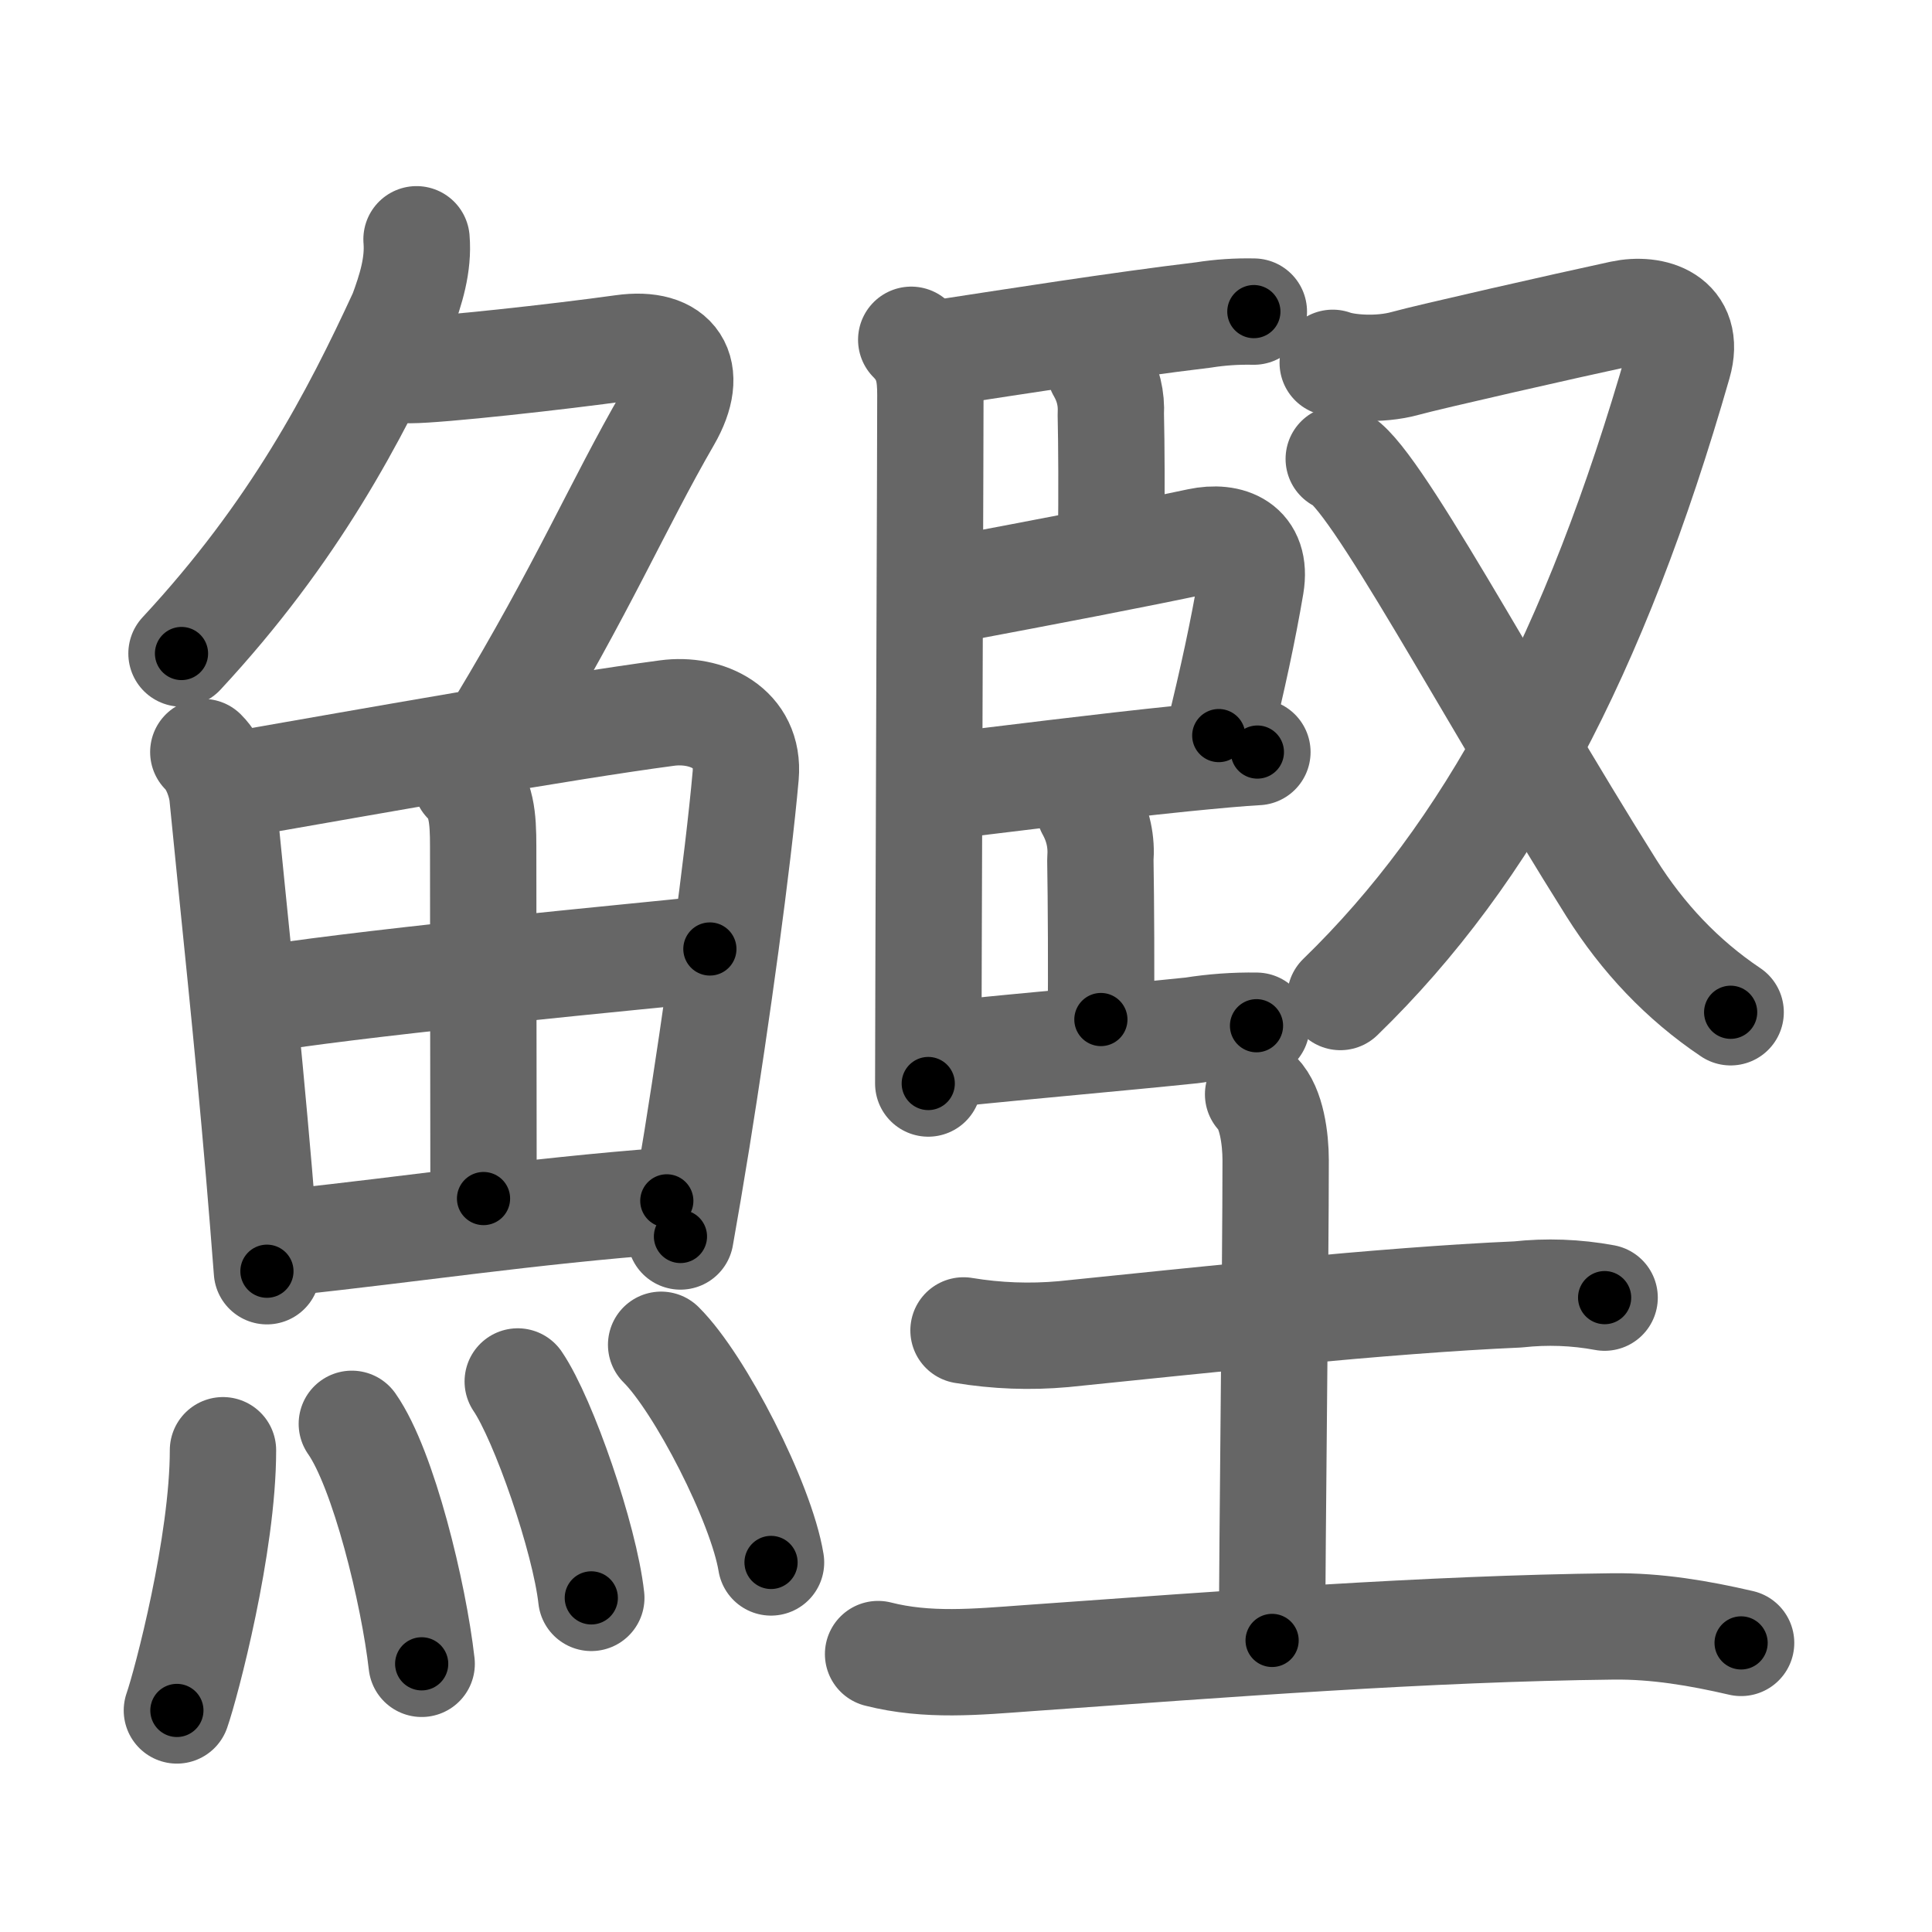 <svg xmlns="http://www.w3.org/2000/svg" viewBox="0 0 109 109" id="9c39"><g fill="none" stroke="#666" stroke-width="6" stroke-linecap="round" stroke-linejoin="round"><g><g><g><path d="M23.5,13.5c0.12,1.44-0.32,2.84-0.82,4.19C20,23.5,16.62,30,10.24,36.87" /><path d="M23.14,20.88c1.61,0,8.42-0.75,11.99-1.25c2.97-0.42,4.11,1.28,2.55,3.98c-2.84,4.91-4.77,9.54-9.48,17.35" /></g><g><g><path d="M11.47,42.43c0.68,0.67,1.02,1.83,1.08,2.46c0.68,6.94,1.38,13.3,2.06,21.25c0.15,1.77,0.3,3.62,0.45,5.58" /><path d="M13.44,44.25c7.8-1.36,18.25-3.23,24.19-4.02c2.23-0.3,4.67,0.83,4.44,3.52c-0.43,4.86-1.64,13.62-2.75,20.52c-0.33,2.04-0.65,3.92-0.93,5.49" /><path d="M26.29,44.08c0.88,0.88,0.97,2.04,0.97,3.67c0,4.76,0.02,16.32,0.02,19.87" /><path d="M15,56.33c7.13-1.08,20.75-2.33,25.05-2.79" /><path d="M16.43,70.07c6.69-0.7,13.45-1.74,21.19-2.32" /></g><g><path d="M12.58,81.82c0,5.32-2.07,13.16-2.6,14.68" /><path d="M19.85,80.33c1.79,2.55,3.49,9.57,3.94,13.54" /><path d="M29.21,77.94c1.46,2.15,3.78,8.86,4.15,12.21" /><path d="M37.3,75.87c2.19,2.17,5.65,8.91,6.2,12.28" /></g></g></g><g><g><g><path d="M51.41,19.17c0.96,0.96,1.08,1.95,1.08,3.12c0,2.82-0.07,20.17-0.1,31.09c-0.01,3.44-0.02,6.25-0.02,7.75" /><path d="M53.06,19.91c3.94-0.6,10.07-1.57,14.84-2.14c0.94-0.15,1.89-0.21,2.84-0.19" /><path d="M62.06,20.86c0.46,0.79,0.66,1.63,0.61,2.51c0.04,1.71,0.05,4.5,0.02,7.05" /><path d="M53.78,33.25c5.21-0.98,10.35-1.96,13.86-2.71c1.71-0.36,3.3,0.25,2.93,2.47c-0.43,2.54-1.03,5.33-1.81,8.49" /><path d="M53.63,44.32c2.71-0.32,8.59-1.07,13.12-1.53c1.72-0.17,3.21-0.31,4.19-0.36" /><path d="M61.46,45.65c0.5,0.9,0.7,1.85,0.62,2.85c0.04,2.3,0.06,6.52,0.03,9.02" /><path d="M53.35,59.48c5.05-0.52,9.67-0.91,13.91-1.35c1.2-0.19,2.41-0.28,3.63-0.26" /></g><g><path d="M75.19,20.47c0.75,0.28,2.59,0.45,4.1,0.03c1.25-0.35,9-2.11,12.2-2.8c1.77-0.38,3.93,0.28,3.2,2.82C90,36.88,84,48.12,75.62,56.25" /><path d="M75.53,25.89C77.38,26.52,84,39.12,90.91,50.1c1.77,2.81,3.99,5.17,6.73,7.01" /></g></g><g><path d="M54.36,75.06c1.87,0.31,3.75,0.38,5.64,0.21c7.7-0.78,18.01-1.91,25.63-2.24c1.64-0.18,3.28-0.12,4.9,0.18" /><path d="M70.98,61.74c0.76,0.76,0.99,2.51,0.99,3.72c0,5.79-0.2,21.67-0.2,27.09" /><path d="M49.54,93.32c2.79,0.71,5.56,0.44,8.45,0.23C69.21,92.75,80.5,91.88,91,91.76c2.45-0.03,4.86,0.38,7.23,0.93" /></g></g></g></g><g fill="none" stroke="#000" stroke-width="3" stroke-linecap="round" stroke-linejoin="round"><path d="M23.5,13.5c0.12,1.44-0.32,2.84-0.82,4.19C20,23.5,16.62,30,10.24,36.87" stroke-dasharray="27.273" stroke-dashoffset="27.273"><animate attributeName="stroke-dashoffset" values="27.273;27.273;0" dur="0.273s" fill="freeze" begin="0s;9c39.click" /></path><path d="M23.14,20.88c1.61,0,8.42-0.75,11.99-1.25c2.97-0.42,4.11,1.28,2.55,3.98c-2.84,4.91-4.77,9.54-9.48,17.35" stroke-dasharray="38.433" stroke-dashoffset="38.433"><animate attributeName="stroke-dashoffset" values="38.433" fill="freeze" begin="9c39.click" /><animate attributeName="stroke-dashoffset" values="38.433;38.433;0" keyTimes="0;0.416;1" dur="0.657s" fill="freeze" begin="0s;9c39.click" /></path><path d="M11.47,42.43c0.68,0.67,1.02,1.83,1.08,2.46c0.68,6.94,1.38,13.3,2.06,21.25c0.15,1.77,0.3,3.62,0.45,5.58" stroke-dasharray="29.682" stroke-dashoffset="29.682"><animate attributeName="stroke-dashoffset" values="29.682" fill="freeze" begin="9c39.click" /><animate attributeName="stroke-dashoffset" values="29.682;29.682;0" keyTimes="0;0.689;1" dur="0.954s" fill="freeze" begin="0s;9c39.click" /></path><path d="M13.44,44.25c7.8-1.36,18.25-3.23,24.19-4.02c2.23-0.3,4.67,0.83,4.44,3.52c-0.43,4.86-1.64,13.62-2.75,20.52c-0.33,2.04-0.65,3.92-0.93,5.49" stroke-dasharray="57.401" stroke-dashoffset="57.401"><animate attributeName="stroke-dashoffset" values="57.401" fill="freeze" begin="9c39.click" /><animate attributeName="stroke-dashoffset" values="57.401;57.401;0" keyTimes="0;0.624;1" dur="1.528s" fill="freeze" begin="0s;9c39.click" /></path><path d="M26.29,44.08c0.88,0.88,0.97,2.04,0.97,3.67c0,4.76,0.02,16.32,0.02,19.87" stroke-dasharray="23.777" stroke-dashoffset="23.777"><animate attributeName="stroke-dashoffset" values="23.777" fill="freeze" begin="9c39.click" /><animate attributeName="stroke-dashoffset" values="23.777;23.777;0" keyTimes="0;0.865;1" dur="1.766s" fill="freeze" begin="0s;9c39.click" /></path><path d="M15,56.33c7.13-1.08,20.75-2.33,25.05-2.79" stroke-dasharray="25.208" stroke-dashoffset="25.208"><animate attributeName="stroke-dashoffset" values="25.208" fill="freeze" begin="9c39.click" /><animate attributeName="stroke-dashoffset" values="25.208;25.208;0" keyTimes="0;0.875;1" dur="2.018s" fill="freeze" begin="0s;9c39.click" /></path><path d="M16.43,70.07c6.69-0.7,13.45-1.74,21.19-2.32" stroke-dasharray="21.319" stroke-dashoffset="21.319"><animate attributeName="stroke-dashoffset" values="21.319" fill="freeze" begin="9c39.click" /><animate attributeName="stroke-dashoffset" values="21.319;21.319;0" keyTimes="0;0.905;1" dur="2.231s" fill="freeze" begin="0s;9c39.click" /></path><path d="M12.58,81.82c0,5.32-2.07,13.16-2.6,14.68" stroke-dasharray="14.954" stroke-dashoffset="14.954"><animate attributeName="stroke-dashoffset" values="14.954" fill="freeze" begin="9c39.click" /><animate attributeName="stroke-dashoffset" values="14.954;14.954;0" keyTimes="0;0.882;1" dur="2.53s" fill="freeze" begin="0s;9c39.click" /></path><path d="M19.85,80.33c1.79,2.55,3.49,9.57,3.94,13.54" stroke-dasharray="14.192" stroke-dashoffset="14.192"><animate attributeName="stroke-dashoffset" values="14.192" fill="freeze" begin="9c39.click" /><animate attributeName="stroke-dashoffset" values="14.192;14.192;0" keyTimes="0;0.899;1" dur="2.814s" fill="freeze" begin="0s;9c39.click" /></path><path d="M29.21,77.94c1.46,2.15,3.78,8.86,4.15,12.21" stroke-dasharray="12.966" stroke-dashoffset="12.966"><animate attributeName="stroke-dashoffset" values="12.966" fill="freeze" begin="9c39.click" /><animate attributeName="stroke-dashoffset" values="12.966;12.966;0" keyTimes="0;0.916;1" dur="3.073s" fill="freeze" begin="0s;9c39.click" /></path><path d="M37.3,75.87c2.19,2.17,5.65,8.91,6.2,12.28" stroke-dasharray="13.885" stroke-dashoffset="13.885"><animate attributeName="stroke-dashoffset" values="13.885" fill="freeze" begin="9c39.click" /><animate attributeName="stroke-dashoffset" values="13.885;13.885;0" keyTimes="0;0.917;1" dur="3.351s" fill="freeze" begin="0s;9c39.click" /></path><path d="M51.41,19.17c0.96,0.96,1.08,1.95,1.08,3.12c0,2.82-0.07,20.17-0.1,31.09c-0.01,3.44-0.02,6.25-0.02,7.75" stroke-dasharray="42.248" stroke-dashoffset="42.248"><animate attributeName="stroke-dashoffset" values="42.248" fill="freeze" begin="9c39.click" /><animate attributeName="stroke-dashoffset" values="42.248;42.248;0" keyTimes="0;0.888;1" dur="3.773s" fill="freeze" begin="0s;9c39.click" /></path><path d="M53.06,19.91c3.94-0.6,10.07-1.57,14.84-2.14c0.94-0.15,1.89-0.21,2.84-0.19" stroke-dasharray="17.845" stroke-dashoffset="17.845"><animate attributeName="stroke-dashoffset" values="17.845" fill="freeze" begin="9c39.click" /><animate attributeName="stroke-dashoffset" values="17.845;17.845;0" keyTimes="0;0.955;1" dur="3.951s" fill="freeze" begin="0s;9c39.click" /></path><path d="M62.06,20.86c0.46,0.79,0.66,1.63,0.61,2.51c0.04,1.71,0.05,4.5,0.02,7.05" stroke-dasharray="9.673" stroke-dashoffset="9.673"><animate attributeName="stroke-dashoffset" values="9.673" fill="freeze" begin="9c39.click" /><animate attributeName="stroke-dashoffset" values="9.673;9.673;0" keyTimes="0;0.953;1" dur="4.144s" fill="freeze" begin="0s;9c39.click" /></path><path d="M53.78,33.25c5.21-0.98,10.35-1.96,13.86-2.71c1.71-0.36,3.3,0.25,2.93,2.47c-0.43,2.54-1.03,5.33-1.81,8.49" stroke-dasharray="27.572" stroke-dashoffset="27.572"><animate attributeName="stroke-dashoffset" values="27.572" fill="freeze" begin="9c39.click" /><animate attributeName="stroke-dashoffset" values="27.572;27.572;0" keyTimes="0;0.938;1" dur="4.42s" fill="freeze" begin="0s;9c39.click" /></path><path d="M53.63,44.32c2.71-0.32,8.59-1.07,13.12-1.53c1.72-0.17,3.21-0.31,4.19-0.36" stroke-dasharray="17.416" stroke-dashoffset="17.416"><animate attributeName="stroke-dashoffset" values="17.416" fill="freeze" begin="9c39.click" /><animate attributeName="stroke-dashoffset" values="17.416;17.416;0" keyTimes="0;0.962;1" dur="4.594s" fill="freeze" begin="0s;9c39.click" /></path><path d="M61.46,45.65c0.5,0.9,0.7,1.85,0.62,2.85c0.04,2.3,0.06,6.52,0.03,9.02" stroke-dasharray="11.982" stroke-dashoffset="11.982"><animate attributeName="stroke-dashoffset" values="11.982" fill="freeze" begin="9c39.click" /><animate attributeName="stroke-dashoffset" values="11.982;11.982;0" keyTimes="0;0.95;1" dur="4.834s" fill="freeze" begin="0s;9c39.click" /></path><path d="M53.35,59.48c5.05-0.52,9.67-0.91,13.91-1.35c1.2-0.19,2.41-0.28,3.63-0.26" stroke-dasharray="17.62" stroke-dashoffset="17.62"><animate attributeName="stroke-dashoffset" values="17.62" fill="freeze" begin="9c39.click" /><animate attributeName="stroke-dashoffset" values="17.62;17.62;0" keyTimes="0;0.965;1" dur="5.01s" fill="freeze" begin="0s;9c39.click" /></path><path d="M75.19,20.47c0.75,0.28,2.59,0.45,4.1,0.03c1.25-0.35,9-2.11,12.2-2.8c1.77-0.38,3.93,0.28,3.2,2.82C90,36.88,84,48.12,75.62,56.25" stroke-dasharray="63.058" stroke-dashoffset="63.058"><animate attributeName="stroke-dashoffset" values="63.058" fill="freeze" begin="9c39.click" /><animate attributeName="stroke-dashoffset" values="63.058;63.058;0" keyTimes="0;0.914;1" dur="5.484s" fill="freeze" begin="0s;9c39.click" /></path><path d="M75.53,25.89C77.38,26.52,84,39.12,90.91,50.1c1.77,2.81,3.99,5.17,6.73,7.01" stroke-dasharray="38.553" stroke-dashoffset="38.553"><animate attributeName="stroke-dashoffset" values="38.553" fill="freeze" begin="9c39.click" /><animate attributeName="stroke-dashoffset" values="38.553;38.553;0" keyTimes="0;0.934;1" dur="5.87s" fill="freeze" begin="0s;9c39.click" /></path><path d="M54.36,75.06c1.87,0.31,3.75,0.38,5.64,0.21c7.7-0.78,18.01-1.91,25.63-2.24c1.64-0.18,3.28-0.12,4.9,0.18" stroke-dasharray="36.312" stroke-dashoffset="36.312"><animate attributeName="stroke-dashoffset" values="36.312" fill="freeze" begin="9c39.click" /><animate attributeName="stroke-dashoffset" values="36.312;36.312;0" keyTimes="0;0.942;1" dur="6.233s" fill="freeze" begin="0s;9c39.click" /></path><path d="M70.98,61.74c0.76,0.76,0.99,2.51,0.99,3.72c0,5.79-0.2,21.67-0.2,27.09" stroke-dasharray="31.021" stroke-dashoffset="31.021"><animate attributeName="stroke-dashoffset" values="31.021" fill="freeze" begin="9c39.click" /><animate attributeName="stroke-dashoffset" values="31.021;31.021;0" keyTimes="0;0.953;1" dur="6.543s" fill="freeze" begin="0s;9c39.click" /></path><path d="M49.54,93.32c2.79,0.71,5.56,0.44,8.45,0.23C69.21,92.75,80.5,91.88,91,91.76c2.45-0.03,4.86,0.38,7.23,0.93" stroke-dasharray="48.866" stroke-dashoffset="48.866"><animate attributeName="stroke-dashoffset" values="48.866" fill="freeze" begin="9c39.click" /><animate attributeName="stroke-dashoffset" values="48.866;48.866;0" keyTimes="0;0.93;1" dur="7.032s" fill="freeze" begin="0s;9c39.click" /></path></g></svg>